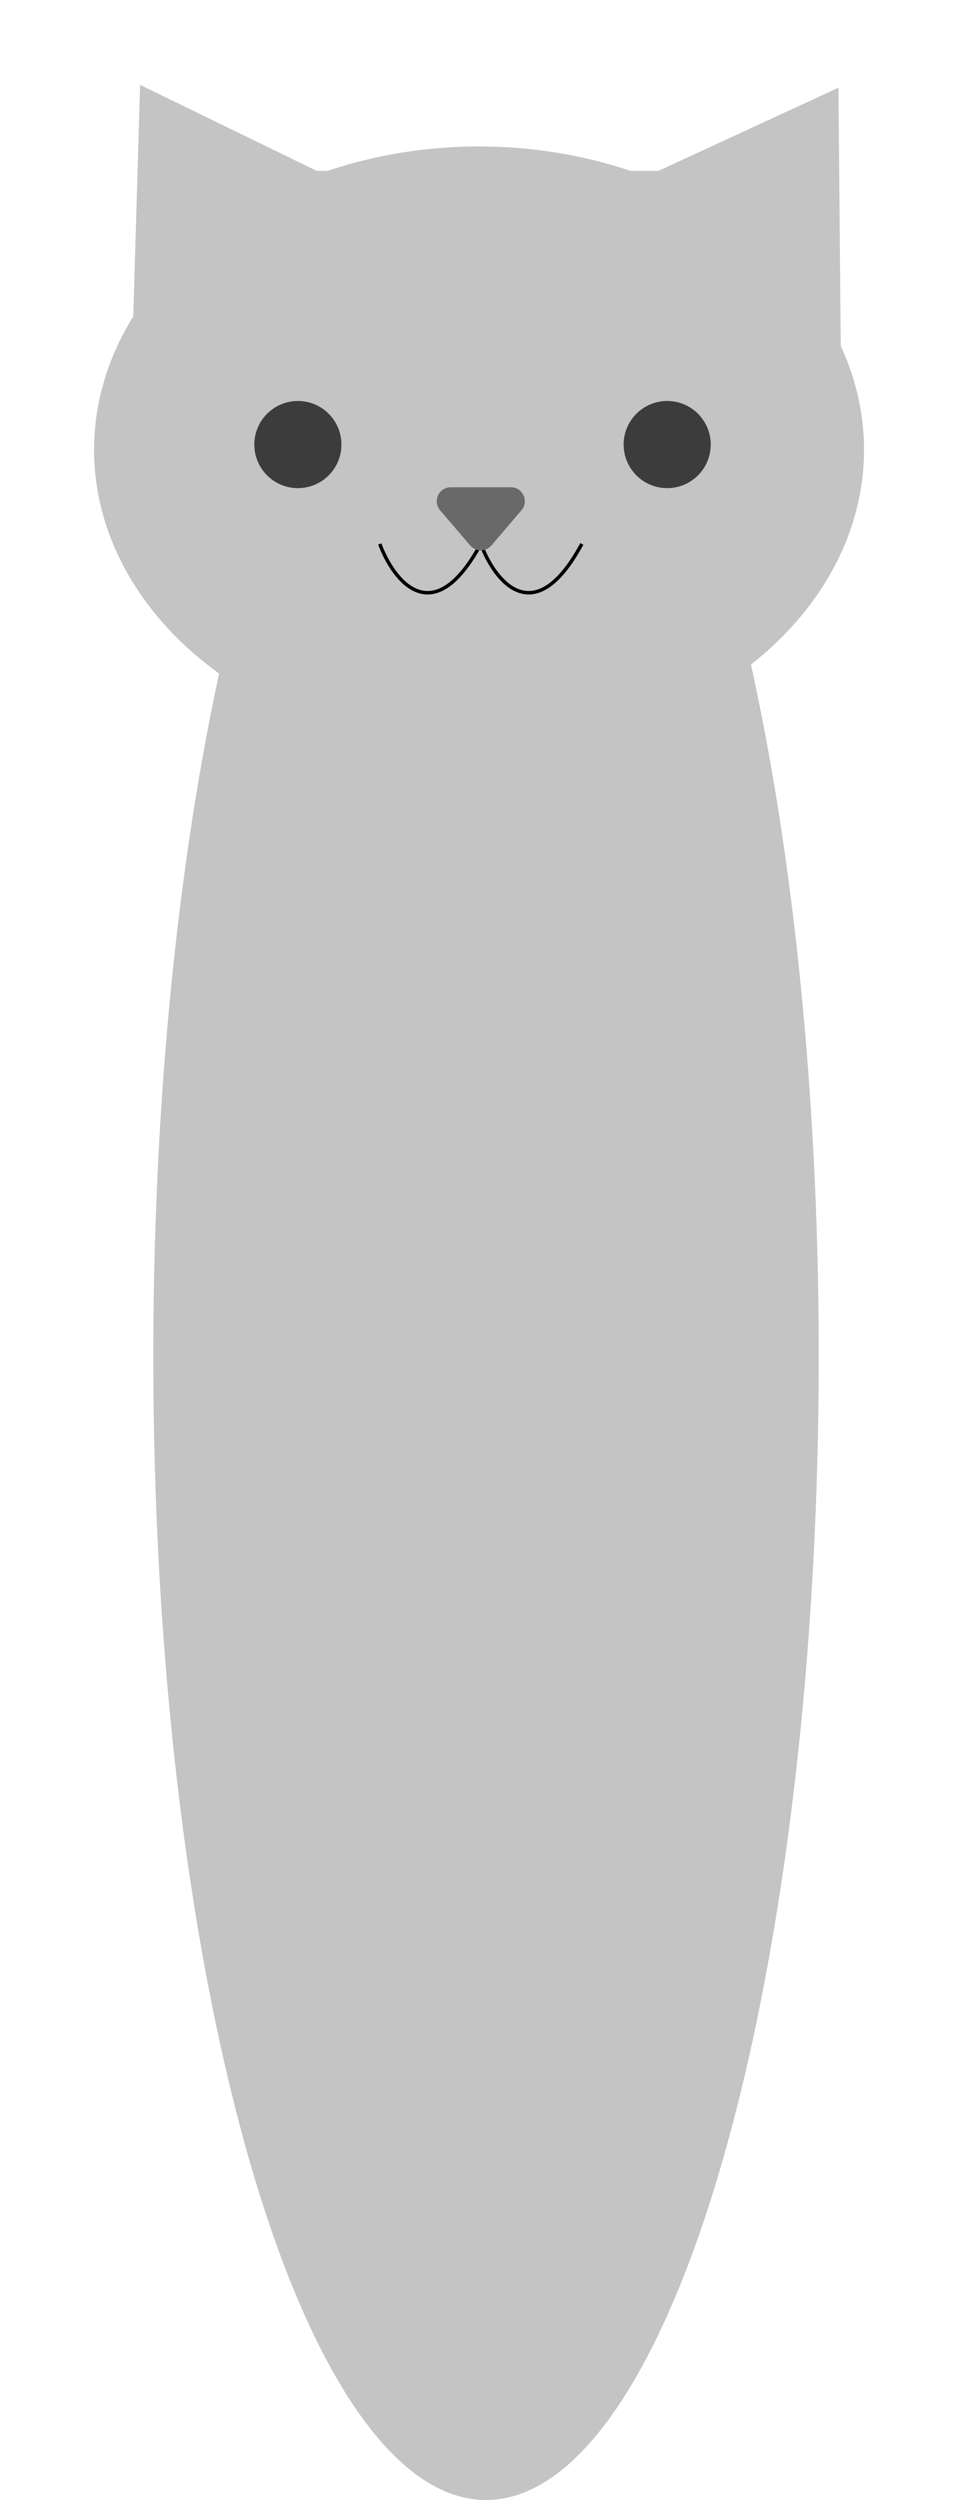 <svg width="281" height="717" viewBox="0 0 281 717" fill="none" xmlns="http://www.w3.org/2000/svg">
<ellipse cx="139.5" cy="389" rx="95.5" ry="328" fill="#C4C4C4"/>
<ellipse cx="137.5" cy="129" rx="110.5" ry="87" fill="#C4C4C4"/>
<rect x="43" y="49" width="192" height="113" fill="#C4C4C4"/>
<path d="M40.212 24.332L107.651 57.16L38.002 99.304L40.212 24.332Z" fill="#C4C4C4"/>
<path d="M240.66 25.156L241.323 100.158L172.559 56.587L240.66 25.156Z" fill="#C4C4C4"/>
<circle cx="85.5" cy="127.5" r="12.5" fill="#3C3C3C"/>
<circle cx="191.5" cy="127.5" r="12.5" fill="#3C3C3C"/>
<path d="M109 156C112.943 166.565 124.263 181.355 138 156" stroke="black"/>
<path d="M138 156C141.943 166.565 153.263 181.355 167 156" stroke="black"/>
<g filter="url(#filter0_d_49:15)">
<ellipse cx="97.73" cy="242.103" rx="23" ry="52.627" transform="rotate(-17.46 97.73 242.103)" fill="#C4C4C4"/>
</g>
<g filter="url(#filter1_d_49:15)">
<ellipse cx="184.931" cy="243.688" rx="23" ry="52.5" transform="rotate(15.162 184.931 243.688)" fill="#C4C4C4"/>
</g>
<path d="M141.04 156.446C139.443 158.313 136.557 158.313 134.96 156.446L126.325 146.35C124.105 143.754 125.949 139.75 129.364 139.75L146.636 139.75C150.051 139.75 151.895 143.754 149.675 146.35L141.04 156.446Z" fill="#696969"/>
<defs>
<filter id="filter0_d_49:15" x="60" y="185" width="75.46" height="118.206" filterUnits="userSpaceOnUse" color-interpolation-filters="sRGB">
<feFlood flood-opacity="0" result="BackgroundImageFix"/>
<feColorMatrix in="SourceAlpha" type="matrix" values="0 0 0 0 0 0 0 0 0 0 0 0 0 0 0 0 0 0 127 0" result="hardAlpha"/>
<feOffset dy="4"/>
<feComposite in2="hardAlpha" operator="out"/>
<feColorMatrix type="matrix" values="0 0 0 0 0.235 0 0 0 0 0.235 0 0 0 0 0.235 0 0 0 0.9 0"/>
<feBlend mode="normal" in2="BackgroundImageFix" result="effect1_dropShadow_49:15"/>
<feBlend mode="normal" in="SourceGraphic" in2="effect1_dropShadow_49:15" result="shape"/>
</filter>
<filter id="filter1_d_49:15" x="149" y="187" width="71.862" height="117.376" filterUnits="userSpaceOnUse" color-interpolation-filters="sRGB">
<feFlood flood-opacity="0" result="BackgroundImageFix"/>
<feColorMatrix in="SourceAlpha" type="matrix" values="0 0 0 0 0 0 0 0 0 0 0 0 0 0 0 0 0 0 127 0" result="hardAlpha"/>
<feOffset dy="4"/>
<feComposite in2="hardAlpha" operator="out"/>
<feColorMatrix type="matrix" values="0 0 0 0 0.235 0 0 0 0 0.235 0 0 0 0 0.235 0 0 0 0.9 0"/>
<feBlend mode="normal" in2="BackgroundImageFix" result="effect1_dropShadow_49:15"/>
<feBlend mode="normal" in="SourceGraphic" in2="effect1_dropShadow_49:15" result="shape"/>
</filter>
</defs>
</svg>
